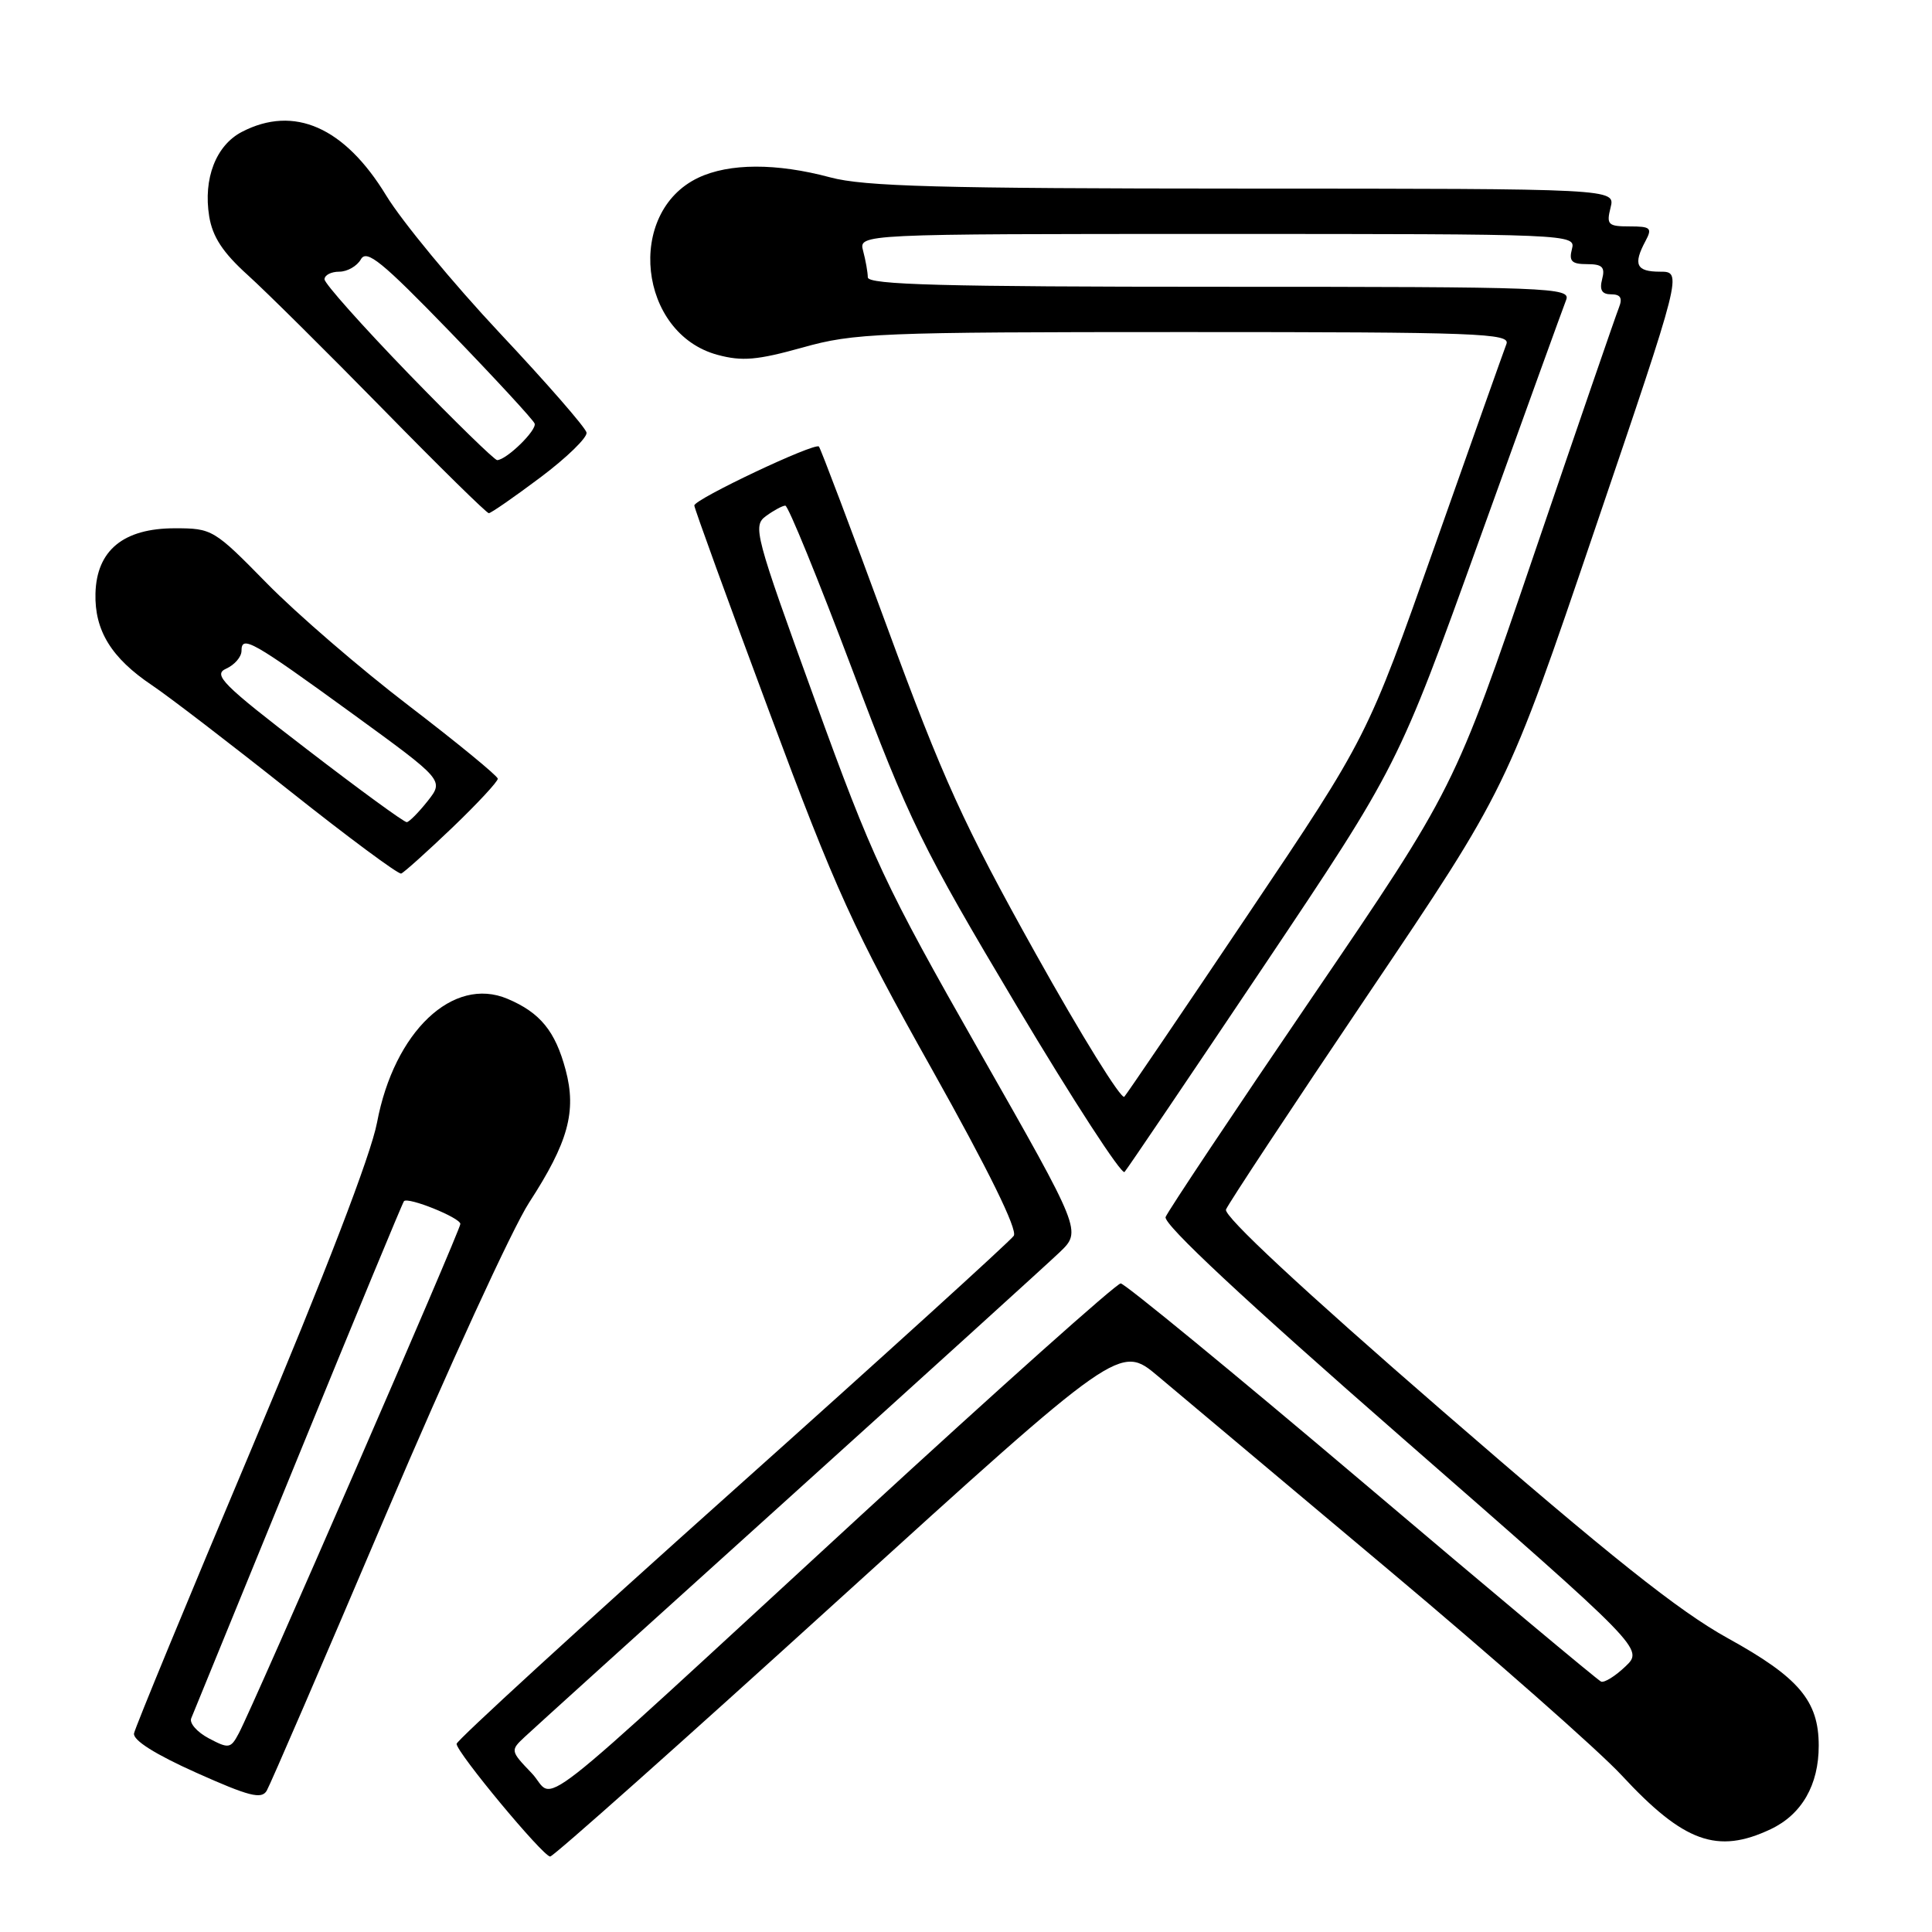 <?xml version="1.0" encoding="UTF-8" standalone="no"?>
<!DOCTYPE svg PUBLIC "-//W3C//DTD SVG 1.1//EN" "http://www.w3.org/Graphics/SVG/1.1/DTD/svg11.dtd" >
<svg xmlns="http://www.w3.org/2000/svg" xmlns:xlink="http://www.w3.org/1999/xlink" version="1.1" viewBox="0 0 256 256">
 <g >
 <path fill="currentColor"
d=" M 111.04 212.05 C 148.41 178.11 148.41 178.11 153.45 182.36 C 156.23 184.70 169.96 196.23 183.96 207.98 C 197.96 219.73 211.87 231.99 214.87 235.23 C 223.11 244.12 227.55 245.73 234.64 242.37 C 238.75 240.42 241.00 236.50 240.99 231.30 C 240.99 225.37 238.36 222.27 228.96 217.08 C 222.48 213.51 213.39 206.27 191.18 187.00 C 172.58 170.87 162.12 161.13 162.45 160.27 C 162.74 159.52 171.23 146.67 181.32 131.70 C 199.66 104.50 199.66 104.50 211.29 70.25 C 222.93 36.00 222.93 36.00 219.96 36.00 C 216.81 36.00 216.37 35.05 218.04 31.93 C 218.96 30.21 218.72 30.00 215.93 30.00 C 213.07 30.00 212.84 29.77 213.41 27.50 C 214.04 25.00 214.04 25.00 164.77 24.99 C 124.51 24.98 114.49 24.71 110.00 23.50 C 102.88 21.59 96.63 21.61 92.53 23.55 C 82.86 28.14 84.60 44.20 95.08 47.02 C 98.34 47.90 100.35 47.72 106.34 46.05 C 113.17 44.13 116.35 44.00 156.92 44.00 C 195.93 44.00 200.15 44.16 199.61 45.58 C 199.28 46.44 194.99 58.52 190.09 72.41 C 181.17 97.67 181.17 97.67 165.43 121.08 C 156.78 133.96 149.37 144.87 148.98 145.32 C 148.59 145.77 143.29 137.22 137.21 126.32 C 127.70 109.27 124.94 103.22 117.53 83.04 C 112.79 70.14 108.73 59.40 108.51 59.17 C 107.94 58.61 92.00 66.15 92.00 66.98 C 92.00 67.34 96.46 79.63 101.92 94.28 C 110.77 118.06 113.09 123.16 123.50 141.71 C 131.00 155.09 134.86 162.95 134.33 163.75 C 133.87 164.44 117.08 179.69 97.00 197.64 C 76.92 215.59 60.50 230.63 60.50 231.07 C 60.50 232.21 71.96 246.00 72.90 246.00 C 73.33 246.00 90.50 230.72 111.04 212.05 Z  M 51.14 200.68 C 59.37 181.33 67.91 162.73 70.11 159.35 C 75.29 151.37 76.42 147.28 74.95 141.77 C 73.58 136.63 71.58 134.18 67.25 132.35 C 60.03 129.29 52.23 136.69 49.96 148.74 C 49.14 153.05 43.14 168.66 33.36 191.89 C 24.92 211.90 17.91 228.90 17.76 229.68 C 17.59 230.58 20.55 232.45 26.00 234.89 C 32.99 238.02 34.65 238.45 35.34 237.28 C 35.80 236.50 42.91 220.03 51.14 200.68 Z  M 59.92 109.68 C 63.26 106.48 65.98 103.55 65.96 103.18 C 65.93 102.81 60.65 98.47 54.21 93.54 C 47.77 88.62 39.29 81.30 35.36 77.29 C 28.35 70.14 28.12 70.00 23.16 70.00 C 16.36 70.00 12.80 72.92 12.65 78.63 C 12.52 83.55 14.76 87.19 20.14 90.80 C 22.35 92.28 30.54 98.56 38.33 104.75 C 46.12 110.94 52.80 115.89 53.16 115.75 C 53.53 115.61 56.57 112.88 59.92 109.68 Z  M 71.62 63.25 C 75.10 60.64 77.84 57.97 77.72 57.32 C 77.60 56.67 72.43 50.74 66.23 44.14 C 60.03 37.53 53.25 29.32 51.17 25.90 C 45.66 16.85 38.97 13.89 32.06 17.47 C 28.62 19.25 26.91 23.66 27.72 28.67 C 28.16 31.38 29.53 33.47 32.82 36.44 C 35.29 38.67 43.37 46.69 50.78 54.25 C 58.18 61.81 64.48 68.00 64.77 68.00 C 65.05 68.00 68.14 65.86 71.62 63.25 Z  M 70.44 234.94 C 67.62 232.00 67.61 231.94 69.55 230.13 C 70.62 229.12 86.35 214.89 104.50 198.51 C 122.65 182.12 138.81 167.46 140.41 165.93 C 143.33 163.13 143.33 163.13 129.78 139.32 C 117.21 117.23 115.62 113.84 107.93 92.62 C 99.99 70.74 99.71 69.68 101.51 68.37 C 102.54 67.62 103.69 67.00 104.06 67.00 C 104.44 67.00 108.43 76.79 112.94 88.75 C 120.53 108.90 122.13 112.17 134.72 133.29 C 142.20 145.83 148.63 155.73 149.01 155.29 C 149.39 154.86 157.70 142.57 167.47 128.00 C 185.23 101.50 185.23 101.50 196.03 71.50 C 201.97 55.00 207.14 40.71 207.52 39.75 C 208.17 38.10 205.59 38.00 161.61 38.00 C 125.00 38.00 115.00 37.73 114.99 36.75 C 114.98 36.06 114.70 34.49 114.37 33.25 C 113.77 31.00 113.77 31.00 161.29 31.00 C 208.32 31.00 208.81 31.02 208.29 33.00 C 207.87 34.61 208.26 35.00 210.29 35.00 C 212.32 35.00 212.71 35.39 212.29 37.00 C 211.92 38.43 212.26 39.00 213.49 39.00 C 214.73 39.00 215.02 39.49 214.52 40.75 C 214.13 41.71 209.06 56.45 203.25 73.50 C 192.69 104.50 192.69 104.50 173.84 132.18 C 163.47 147.40 154.75 160.49 154.45 161.26 C 154.10 162.18 164.87 172.24 185.86 190.58 C 217.81 218.50 217.81 218.50 215.37 220.82 C 214.03 222.10 212.58 223.00 212.15 222.82 C 211.72 222.64 197.45 210.71 180.44 196.29 C 163.42 181.88 149.05 170.08 148.50 170.06 C 147.95 170.05 132.47 183.87 114.10 200.77 C 68.66 242.58 73.86 238.51 70.44 234.94 Z  M 27.67 230.34 C 26.12 229.52 25.06 228.32 25.34 227.68 C 25.61 227.03 31.99 211.43 39.52 193.00 C 47.05 174.57 53.35 159.35 53.53 159.16 C 54.08 158.57 61.00 161.36 61.00 162.18 C 61.00 163.00 33.62 225.96 31.65 229.66 C 30.57 231.70 30.32 231.74 27.67 230.34 Z  M 40.62 99.25 C 29.45 90.68 28.18 89.40 29.97 88.60 C 31.08 88.10 32.00 87.04 32.00 86.24 C 32.00 84.11 33.39 84.90 46.73 94.59 C 58.83 103.39 58.83 103.39 56.67 106.14 C 55.47 107.65 54.23 108.91 53.90 108.94 C 53.57 108.98 47.59 104.61 40.62 99.25 Z  M 54.13 49.51 C 48.01 43.18 43.00 37.56 43.00 37.01 C 43.00 36.45 43.88 36.00 44.95 36.00 C 46.02 36.00 47.31 35.26 47.82 34.36 C 48.58 33.00 50.62 34.67 59.62 43.96 C 65.60 50.15 70.65 55.62 70.84 56.12 C 71.16 56.99 67.17 60.90 65.88 60.97 C 65.55 60.99 60.26 55.83 54.13 49.51 Z "/>
</g>
</svg>